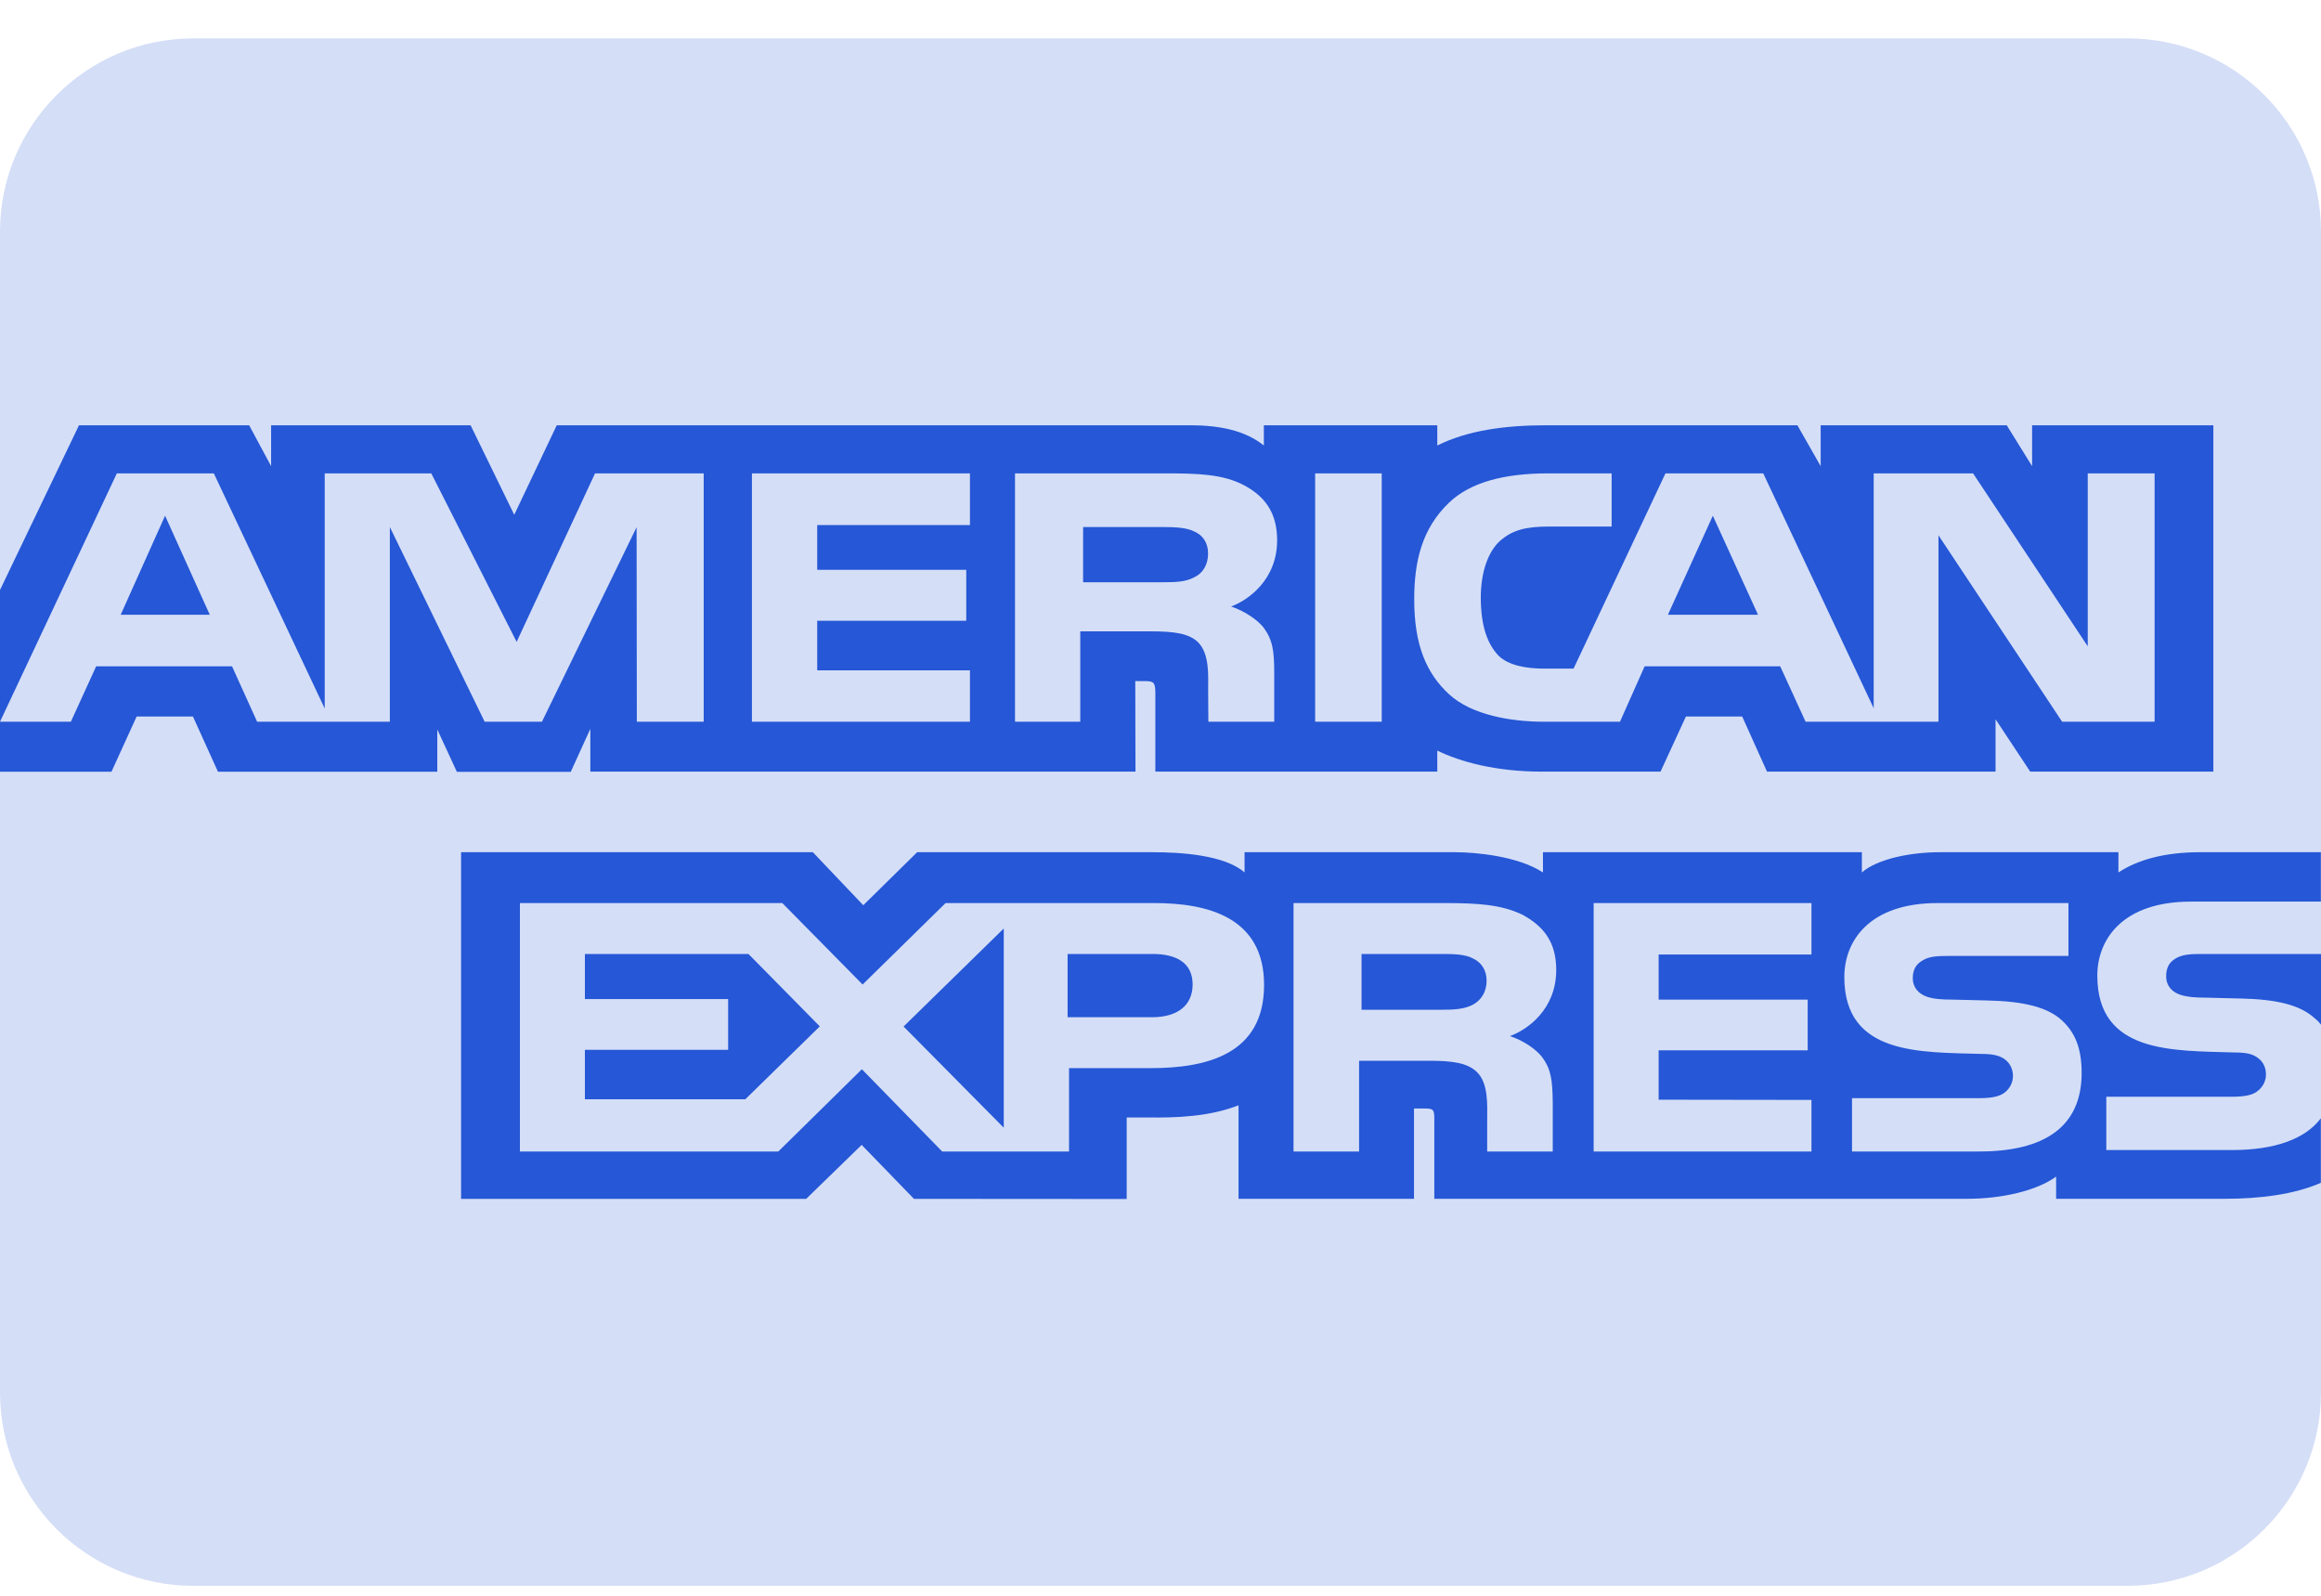 <svg width="32" height="22" viewBox="0 0 32 22" fill="none" xmlns="http://www.w3.org/2000/svg">
<g clip-path="url(#clip0_4832_88397)">
<path d="M0 3.196C0 1.723 1.194 0.529 2.667 0.529H29.333C30.806 0.529 32 1.723 32 3.196V19.196C32 20.669 30.806 21.863 29.333 21.863H2.667C1.194 21.863 0 20.669 0 19.196V3.196Z" fill="#D4DEF7"/>
<path d="M23.615 7.11L22.996 8.475H24.238L23.615 7.11ZM16.47 7.956C16.587 7.901 16.656 7.78 16.656 7.631C16.656 7.484 16.584 7.378 16.467 7.328C16.361 7.273 16.197 7.266 16.04 7.266H14.933V8.027H16.026C16.201 8.027 16.347 8.025 16.47 7.956ZM2.276 7.11L1.664 8.475H2.892L2.276 7.11ZM30.778 15.855H29.04V15.12H30.771C30.942 15.12 31.062 15.1 31.134 15.035C31.203 14.978 31.242 14.897 31.241 14.812C31.241 14.712 31.197 14.633 31.131 14.586C31.066 14.533 30.971 14.51 30.814 14.51C29.969 14.483 28.916 14.533 28.916 13.45C28.916 12.953 29.262 12.43 30.206 12.43H31.998V11.749H30.333C29.831 11.749 29.466 11.858 29.207 12.028V11.749H26.745C26.351 11.749 25.889 11.837 25.67 12.028V11.749H21.273V12.028C20.923 11.799 20.332 11.749 20.06 11.749H17.159V12.028C16.882 11.784 16.267 11.749 15.891 11.749H12.645L11.902 12.48L11.207 11.749H6.357V16.528H11.115L11.88 15.784L12.601 16.528L15.534 16.53V15.406H15.823C16.212 15.411 16.671 15.397 17.076 15.238V16.527H19.495V15.282H19.611C19.76 15.282 19.775 15.287 19.775 15.423V16.527H27.124C27.59 16.527 28.078 16.419 28.348 16.221V16.527H30.679C31.164 16.527 31.638 16.465 31.998 16.307V15.417C31.78 15.707 31.354 15.855 30.777 15.855L30.778 15.855ZM15.861 14.726H14.739V15.875H12.99L11.883 14.741L10.731 15.875H7.168V12.45H10.786L11.893 13.573L13.037 12.45H15.912C16.625 12.45 17.428 12.63 17.428 13.579C17.428 14.53 16.648 14.726 15.861 14.726ZM21.259 14.571C21.386 14.738 21.404 14.894 21.408 15.196V15.875H20.504V15.447C20.504 15.241 20.526 14.935 20.359 14.776C20.228 14.653 20.027 14.624 19.699 14.624H18.738V15.875H17.834V12.45H19.911C20.366 12.45 20.698 12.469 20.993 12.612C21.277 12.768 21.456 12.982 21.456 13.372C21.456 13.919 21.055 14.198 20.818 14.284C21.018 14.351 21.182 14.471 21.259 14.571ZM24.975 13.159H22.868V13.781H24.923V14.48H22.868V15.161L24.975 15.164V15.875H21.972V12.45H24.975V13.159ZM27.286 15.875H25.534V15.14H27.279C27.45 15.14 27.571 15.12 27.647 15.056C27.709 15.003 27.753 14.926 27.753 14.832C27.753 14.732 27.705 14.653 27.643 14.606C27.574 14.554 27.479 14.53 27.323 14.53C26.482 14.504 25.428 14.553 25.428 13.47C25.428 12.973 25.771 12.45 26.714 12.45H28.518V13.179H26.867C26.704 13.179 26.598 13.185 26.507 13.241C26.408 13.297 26.372 13.379 26.372 13.487C26.372 13.617 26.456 13.704 26.569 13.742C26.664 13.773 26.765 13.781 26.919 13.781L27.403 13.793C27.891 13.804 28.227 13.881 28.43 14.069C28.605 14.233 28.7 14.442 28.7 14.794C28.699 15.531 28.193 15.875 27.286 15.875ZM20.309 13.214C20.201 13.155 20.04 13.152 19.88 13.152H18.772V13.921H19.865C20.04 13.921 20.189 13.915 20.309 13.85C20.426 13.786 20.496 13.668 20.496 13.522C20.496 13.375 20.426 13.269 20.309 13.214ZM30.36 13.152C30.197 13.152 30.088 13.158 29.996 13.214C29.901 13.269 29.865 13.351 29.865 13.46C29.865 13.589 29.945 13.677 30.062 13.715C30.157 13.745 30.258 13.754 30.408 13.754L30.896 13.766C31.388 13.777 31.716 13.854 31.917 14.042C31.953 14.068 31.975 14.097 32 14.126V13.152H30.36L30.36 13.152ZM15.892 13.152H14.719V14.024H15.882C16.227 14.024 16.442 13.868 16.443 13.572C16.442 13.272 16.217 13.152 15.892 13.152ZM8.064 13.152V13.774H10.039V14.473H8.064V15.155H10.276L11.303 14.15L10.319 13.152H8.064ZM13.839 15.547V12.801L12.458 14.152L13.839 15.547ZM8.139 10.048V10.638H15.655L15.652 9.39H15.797C15.899 9.393 15.929 9.402 15.929 9.555V10.638H19.816V10.348C20.129 10.501 20.617 10.638 21.259 10.638H22.894L23.244 9.878H24.02L24.362 10.638H27.513V9.916L27.991 10.638H30.516V5.863H28.017V6.427L27.667 5.863H25.102V6.427L24.781 5.863H21.317C20.737 5.863 20.227 5.937 19.816 6.142V5.863H17.425V6.142C17.163 5.931 16.806 5.863 16.409 5.863H7.676L7.09 7.097L6.488 5.863H3.738V6.427L3.435 5.863H1.089L4.10265e-05 8.134V9.95L1.611 6.526H2.948L4.477 9.768V6.526H5.946L7.123 8.849L8.204 6.526H9.702V9.95H8.78L8.777 7.268L7.472 9.95H6.682L5.375 7.266V9.95H3.545L3.199 9.186H1.326L0.977 9.95H0V10.639H1.537L1.884 9.878H2.66L3.005 10.639H6.029V10.057L6.299 10.641H7.869L8.139 10.048L8.139 10.048ZM19.983 6.925C20.273 6.652 20.729 6.526 21.349 6.526H22.22V7.259H21.367C21.039 7.259 20.853 7.304 20.675 7.462C20.521 7.606 20.416 7.879 20.416 8.238C20.416 8.605 20.496 8.869 20.663 9.042C20.802 9.177 21.054 9.218 21.291 9.218H21.695L22.962 6.526H24.31L25.833 9.764V6.526H27.203L28.784 8.91V6.526H29.706V9.95H28.431L26.726 7.38V9.95H24.894L24.544 9.186H22.675L22.335 9.95H21.283C20.846 9.95 20.292 9.862 19.978 9.571C19.662 9.28 19.498 8.886 19.498 8.264C19.498 7.756 19.596 7.292 19.983 6.925ZM18.132 6.526H19.05V9.95H18.132V6.526ZM13.994 6.526H16.063C16.523 6.526 16.861 6.537 17.152 6.69C17.437 6.843 17.608 7.066 17.608 7.448C17.608 7.994 17.207 8.276 16.974 8.361C17.171 8.429 17.339 8.549 17.419 8.649C17.546 8.819 17.568 8.971 17.568 9.277V9.95H16.66L16.657 9.518C16.657 9.312 16.679 9.015 16.515 8.851C16.384 8.73 16.183 8.704 15.859 8.704H14.894V9.95H13.994L13.994 6.526ZM10.367 6.526H13.373V7.239H11.267V7.856H13.322V8.558H11.267V9.242H13.373V9.95H10.367V6.526Z" fill="#2557D6"/>
</g>
<defs>
<clipPath id="clip0_4832_88397">
<rect width="32" height="21.333" fill="white" transform="translate(0 0.529)"/>
</clipPath>
</defs>
</svg>
